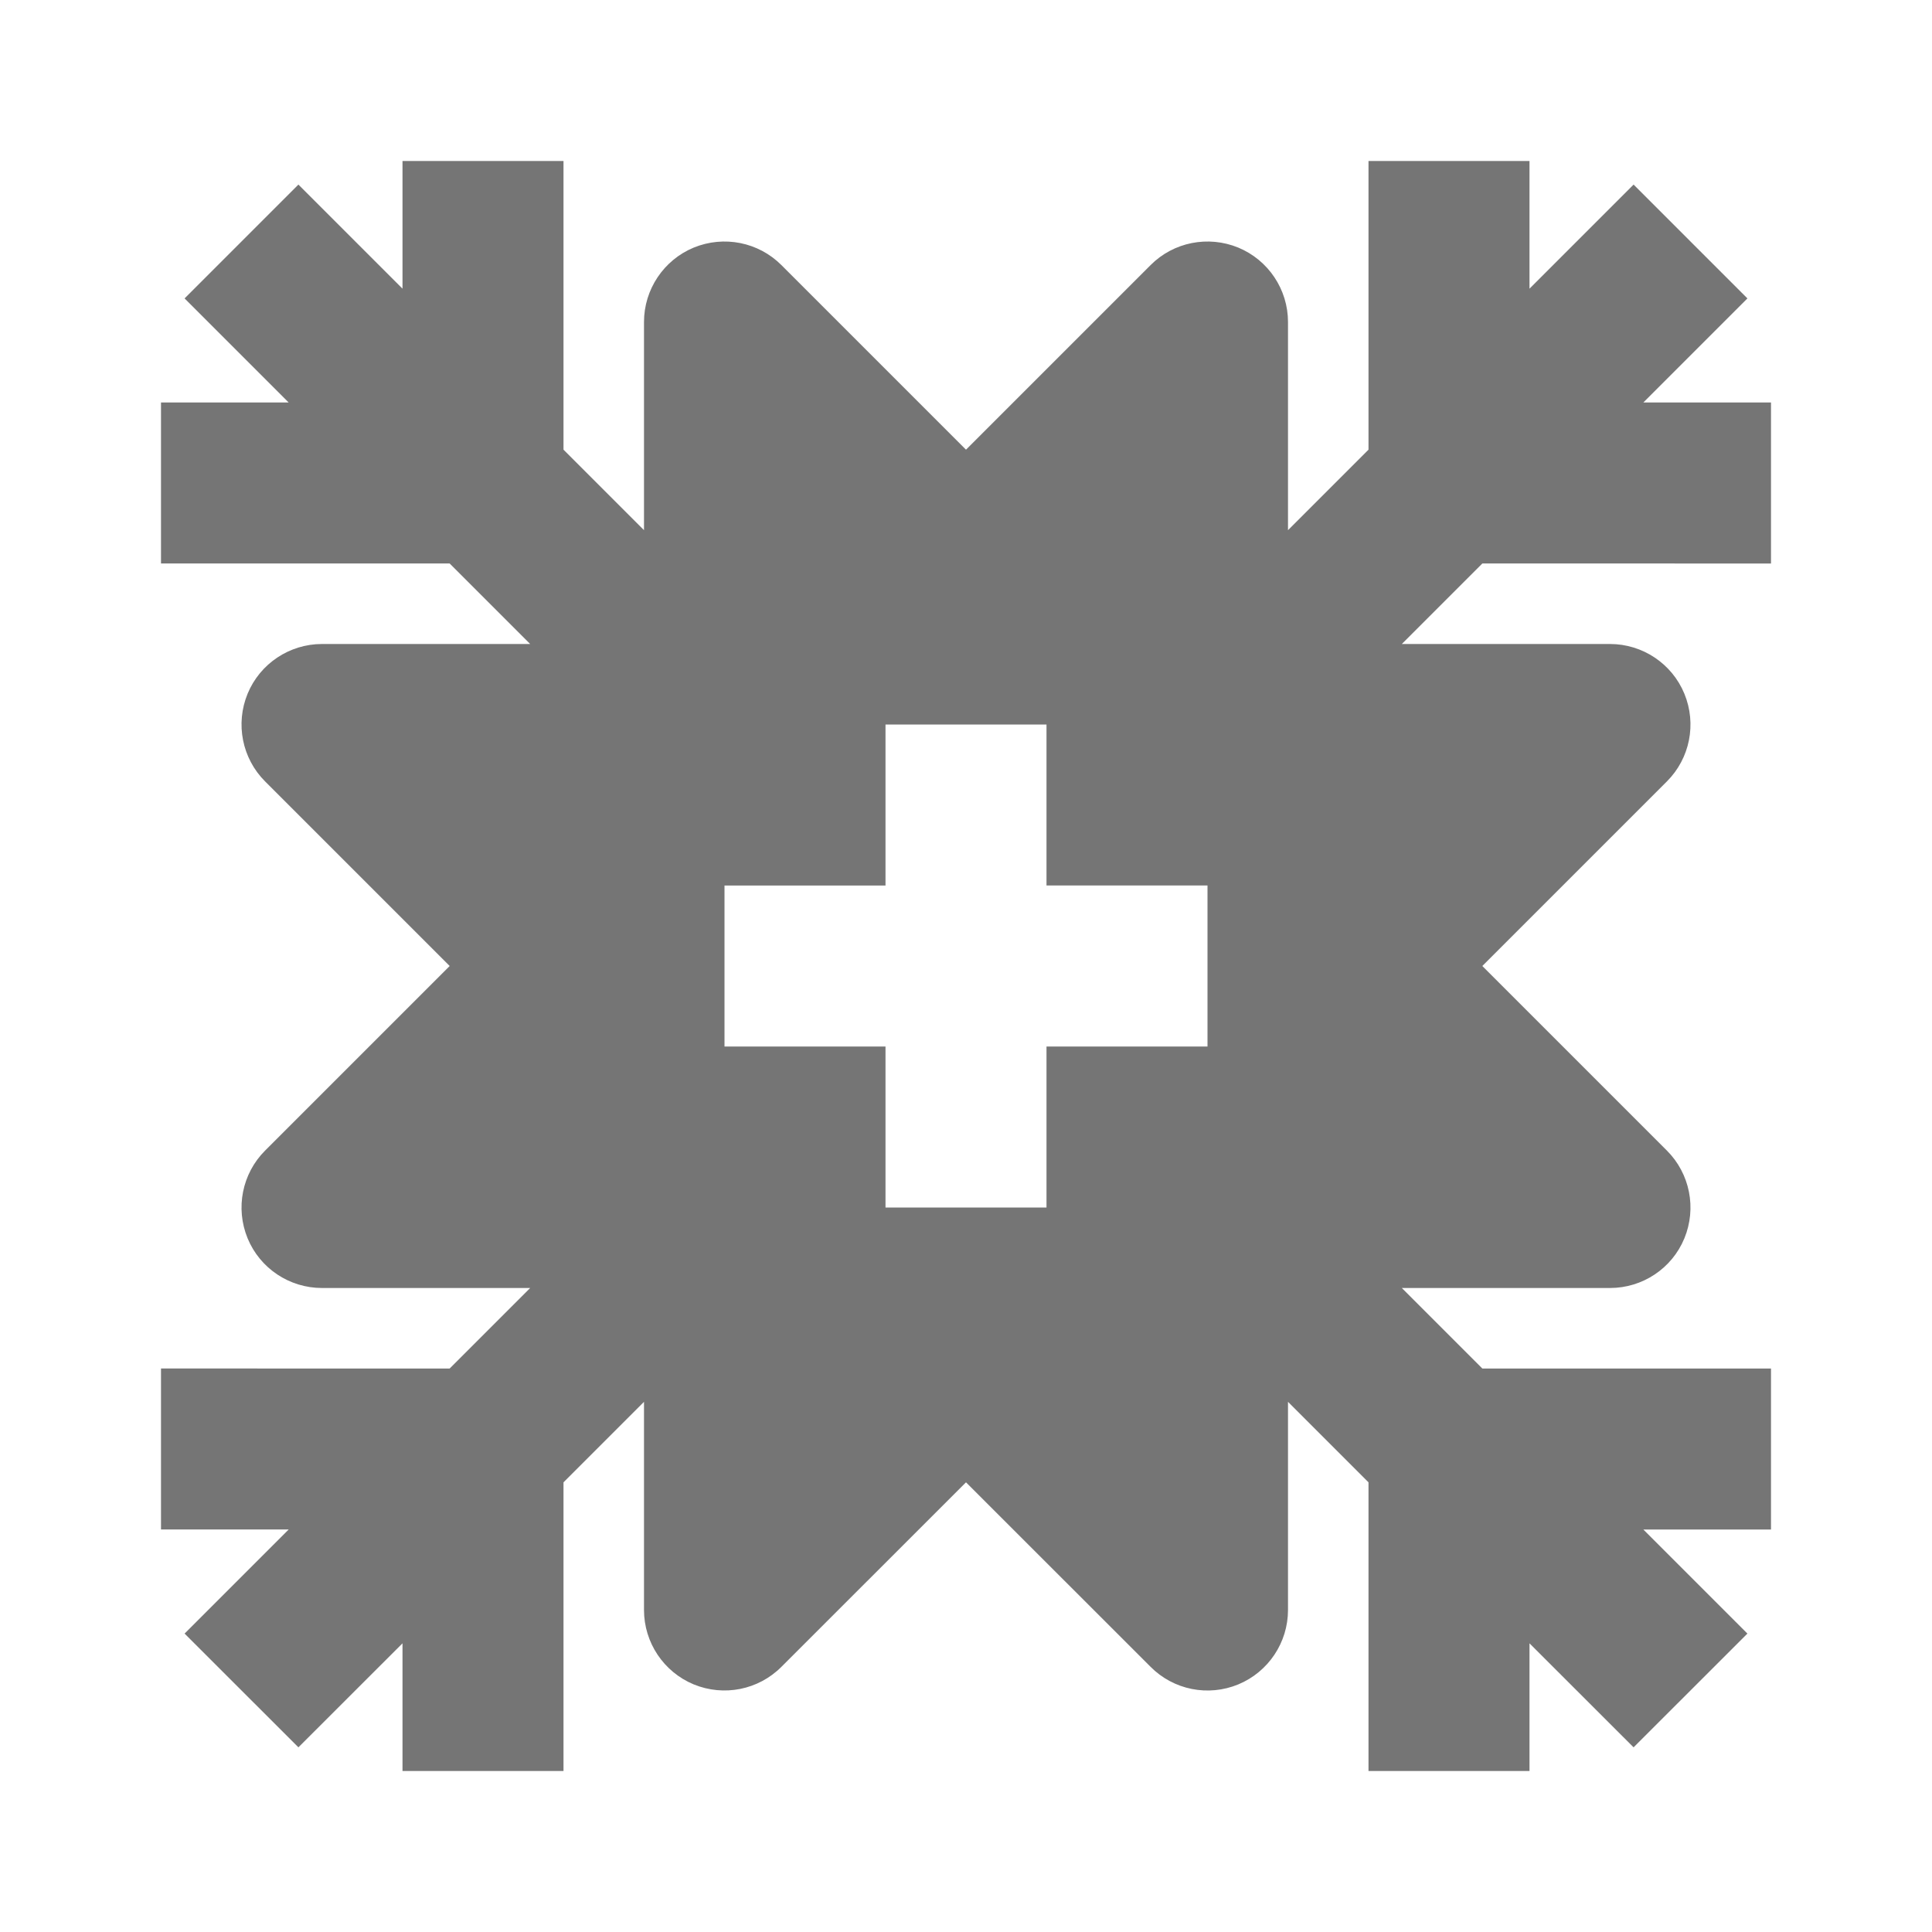 <?xml version="1.0" encoding="utf-8"?>
<!-- Generator: Adobe Illustrator 17.1.0, SVG Export Plug-In . SVG Version: 6.00 Build 0)  -->
<!DOCTYPE svg PUBLIC "-//W3C//DTD SVG 1.1//EN" "http://www.w3.org/Graphics/SVG/1.1/DTD/svg11.dtd">
<svg version="1.1" xmlns="http://www.w3.org/2000/svg" xmlns:xlink="http://www.w3.org/1999/xlink" x="0px" y="0px" width="24px"
	 height="24px" viewBox="0 0 24 24" enable-background="new 0 0 24 24" xml:space="preserve">
<g id="Frame_-_24px">
	<rect x="0" y="0.001" fill="none" width="24.001" height="24.001"/>
</g>
<g id="Filled_Icons">
	<path fill="#757575" d="M22,7V5h-1.586l1.293-1.293l-1.414-1.414L19,3.586V2h-2v3.586l-1,1V4c0-0.404-0.244-0.769-0.617-0.924
		c-0.375-0.154-0.805-0.069-1.09,0.217L12,5.586L9.707,3.293c-0.286-0.286-0.715-0.371-1.09-0.217C8.244,3.231,8,3.596,8,4v2.586
		l-1-1V2H5v1.586L3.707,2.293L2.293,3.707L3.586,5H2v2h3.586l1,1H4C3.596,8,3.23,8.244,3.076,8.617
		C2.922,8.991,3.007,9.421,3.293,9.707L5.586,12l-2.293,2.293c-0.286,0.286-0.371,0.716-0.217,1.09C3.23,15.757,3.596,16,4,16h2.586
		l-1,1H2v2h1.586l-1.293,1.293l1.414,1.413L5,20.414V22h2v-3.586l1-1V20c0,0.404,0.244,0.769,0.617,0.924
		c0.375,0.154,0.804,0.069,1.09-0.218L12,18.414l2.293,2.292c0.285,0.287,0.715,0.373,1.09,0.218C15.756,20.769,16,20.404,16,20
		v-2.586l1,1V22h2v-1.586l1.293,1.292l1.414-1.413L20.414,19H22v-2h-3.586l-1-1H20c0.404,0,0.77-0.243,0.924-0.617
		c0.154-0.374,0.069-0.804-0.217-1.09L18.414,12l2.293-2.293c0.286-0.286,0.371-0.715,0.217-1.089C20.77,8.244,20.404,8,20,8h-2.586
		l1-1H22z M15,13h-2v2h-2v-2H9v-2h2V9h2v2h2V13z"/>
</g>
</svg>
